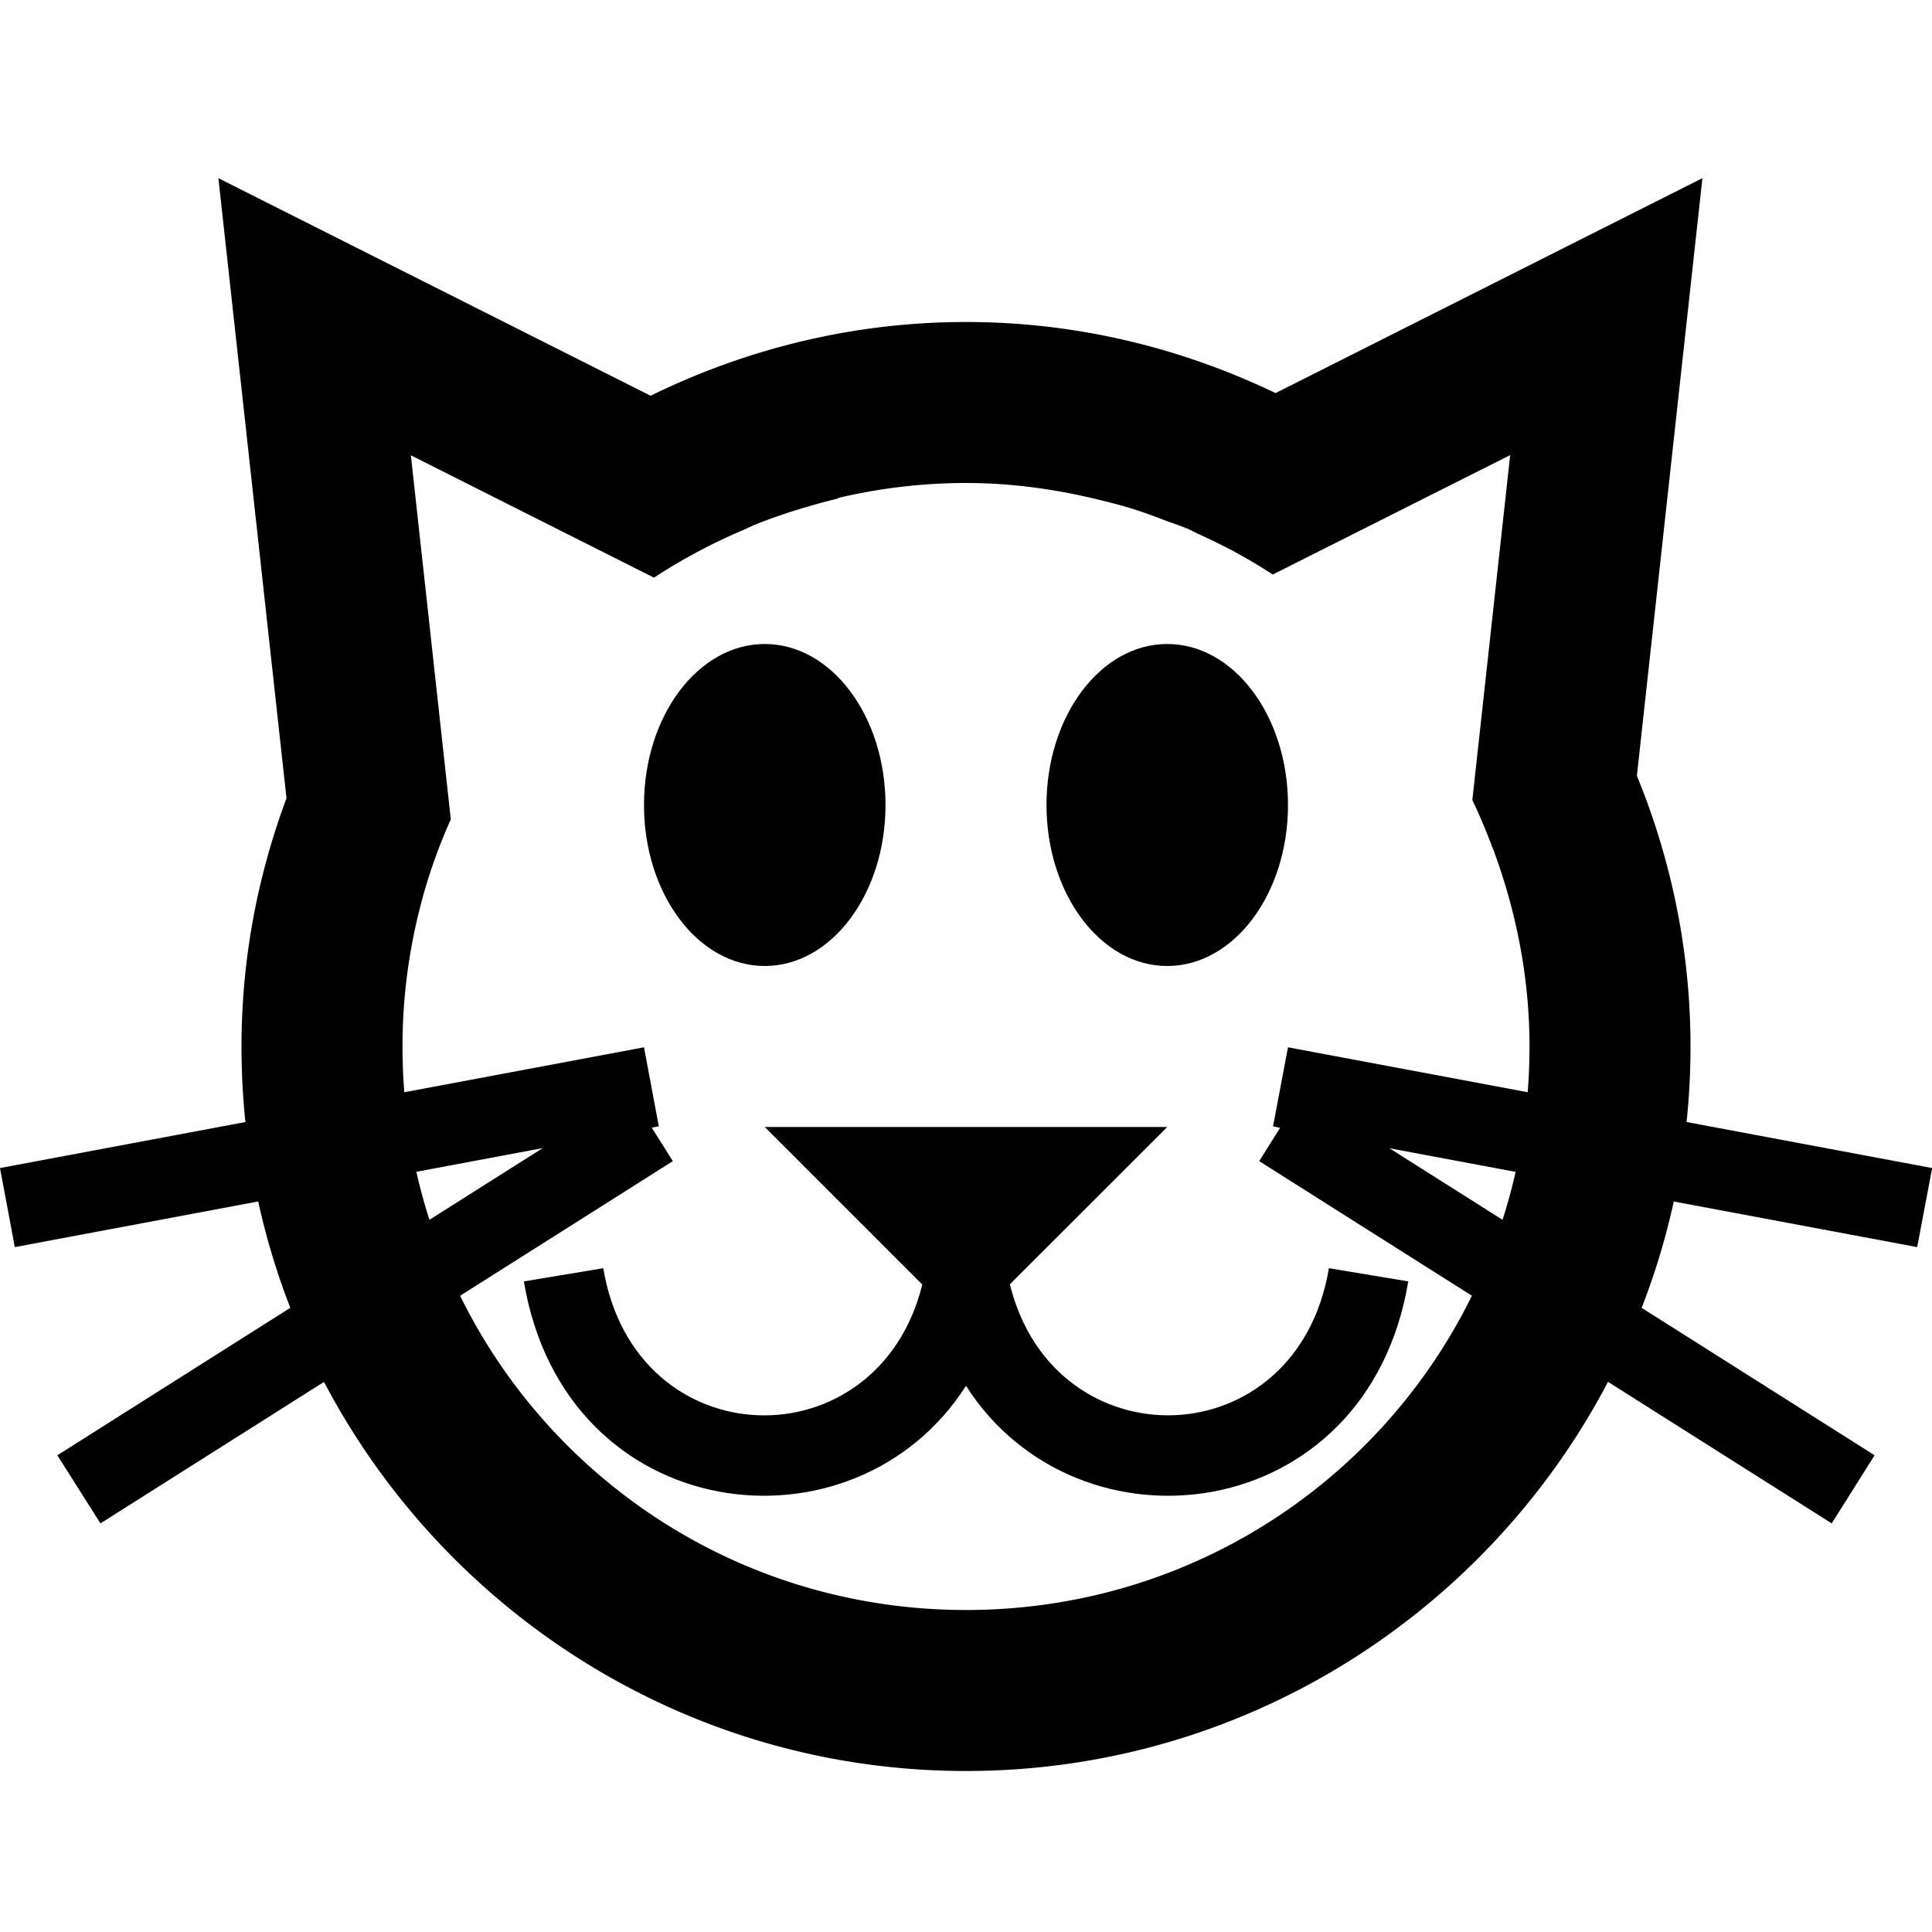 <svg xmlns="http://www.w3.org/2000/svg" width="24" height="24" viewBox="0 0 24 24"><path d="M8 13.01l-8 1.5.184.982 6.558-1.23-6.03 3.816.536.846 7.11-4.5-.262-.416.088-.016L8 13.01zm8 0l-.186.982.088.018-.26.414 7.112 4.5.533-.846-6.027-3.814 6.556 1.228.186-.982L16 13.01zM9.5 14l1.957 1.957c-.55 2.23-3.568 2.168-3.963-.203l-.986.164c.508 3.05 4.1 3.477 5.492 1.297 1.39 2.18 4.986 1.753 5.494-1.297l-.986-.164c-.395 2.37-3.414 2.433-3.963.2L14.5 14h-5z"/><path d="M2.713 2.213l.846 7.703C3.2 10.878 3 11.916 3 13c0 4.96 4.04 9 9 9s9-4.04 9-9c0-1.19-.24-2.323-.666-3.363l.814-7.424-5.302 2.67C14.678 4.323 13.378 4 12 4c-1.406 0-2.732.335-3.918.916l-5.37-2.703zm16.047 3.44l-.47 4.285a7 7 0 0 1 .247.585 7 7 0 0 1 .026.06l.003.013a7 7 0 0 1 .106.312c.208.66.328 1.36.328 2.092 0 3.878-3.122 7-7 7s-7-3.122-7-7c0-.73.115-1.433.322-2.094a7 7 0 0 1 .278-.728l-.496-4.522 3.02 1.52a7 7 0 0 1 1.1-.588c.06-.025.115-.055.174-.078a7 7 0 0 1 .567-.196l.103-.03a7 7 0 0 1 .338-.09l.004-.008C10.92 6.066 11.452 6 12 6c.578 0 1.134.08 1.67.213a7 7 0 0 1 .32.084c.172.05.34.112.504.176a7 7 0 0 1 .272.1 7 7 0 0 1 .103.052c.193.088.383.18.568.285a7 7 0 0 1 .374.227l2.948-1.483z"/><ellipse cx="9.5" cy="10" rx="1.5" ry="2"/><ellipse cx="14.5" cy="10" rx="1.5" ry="2"/></svg>
